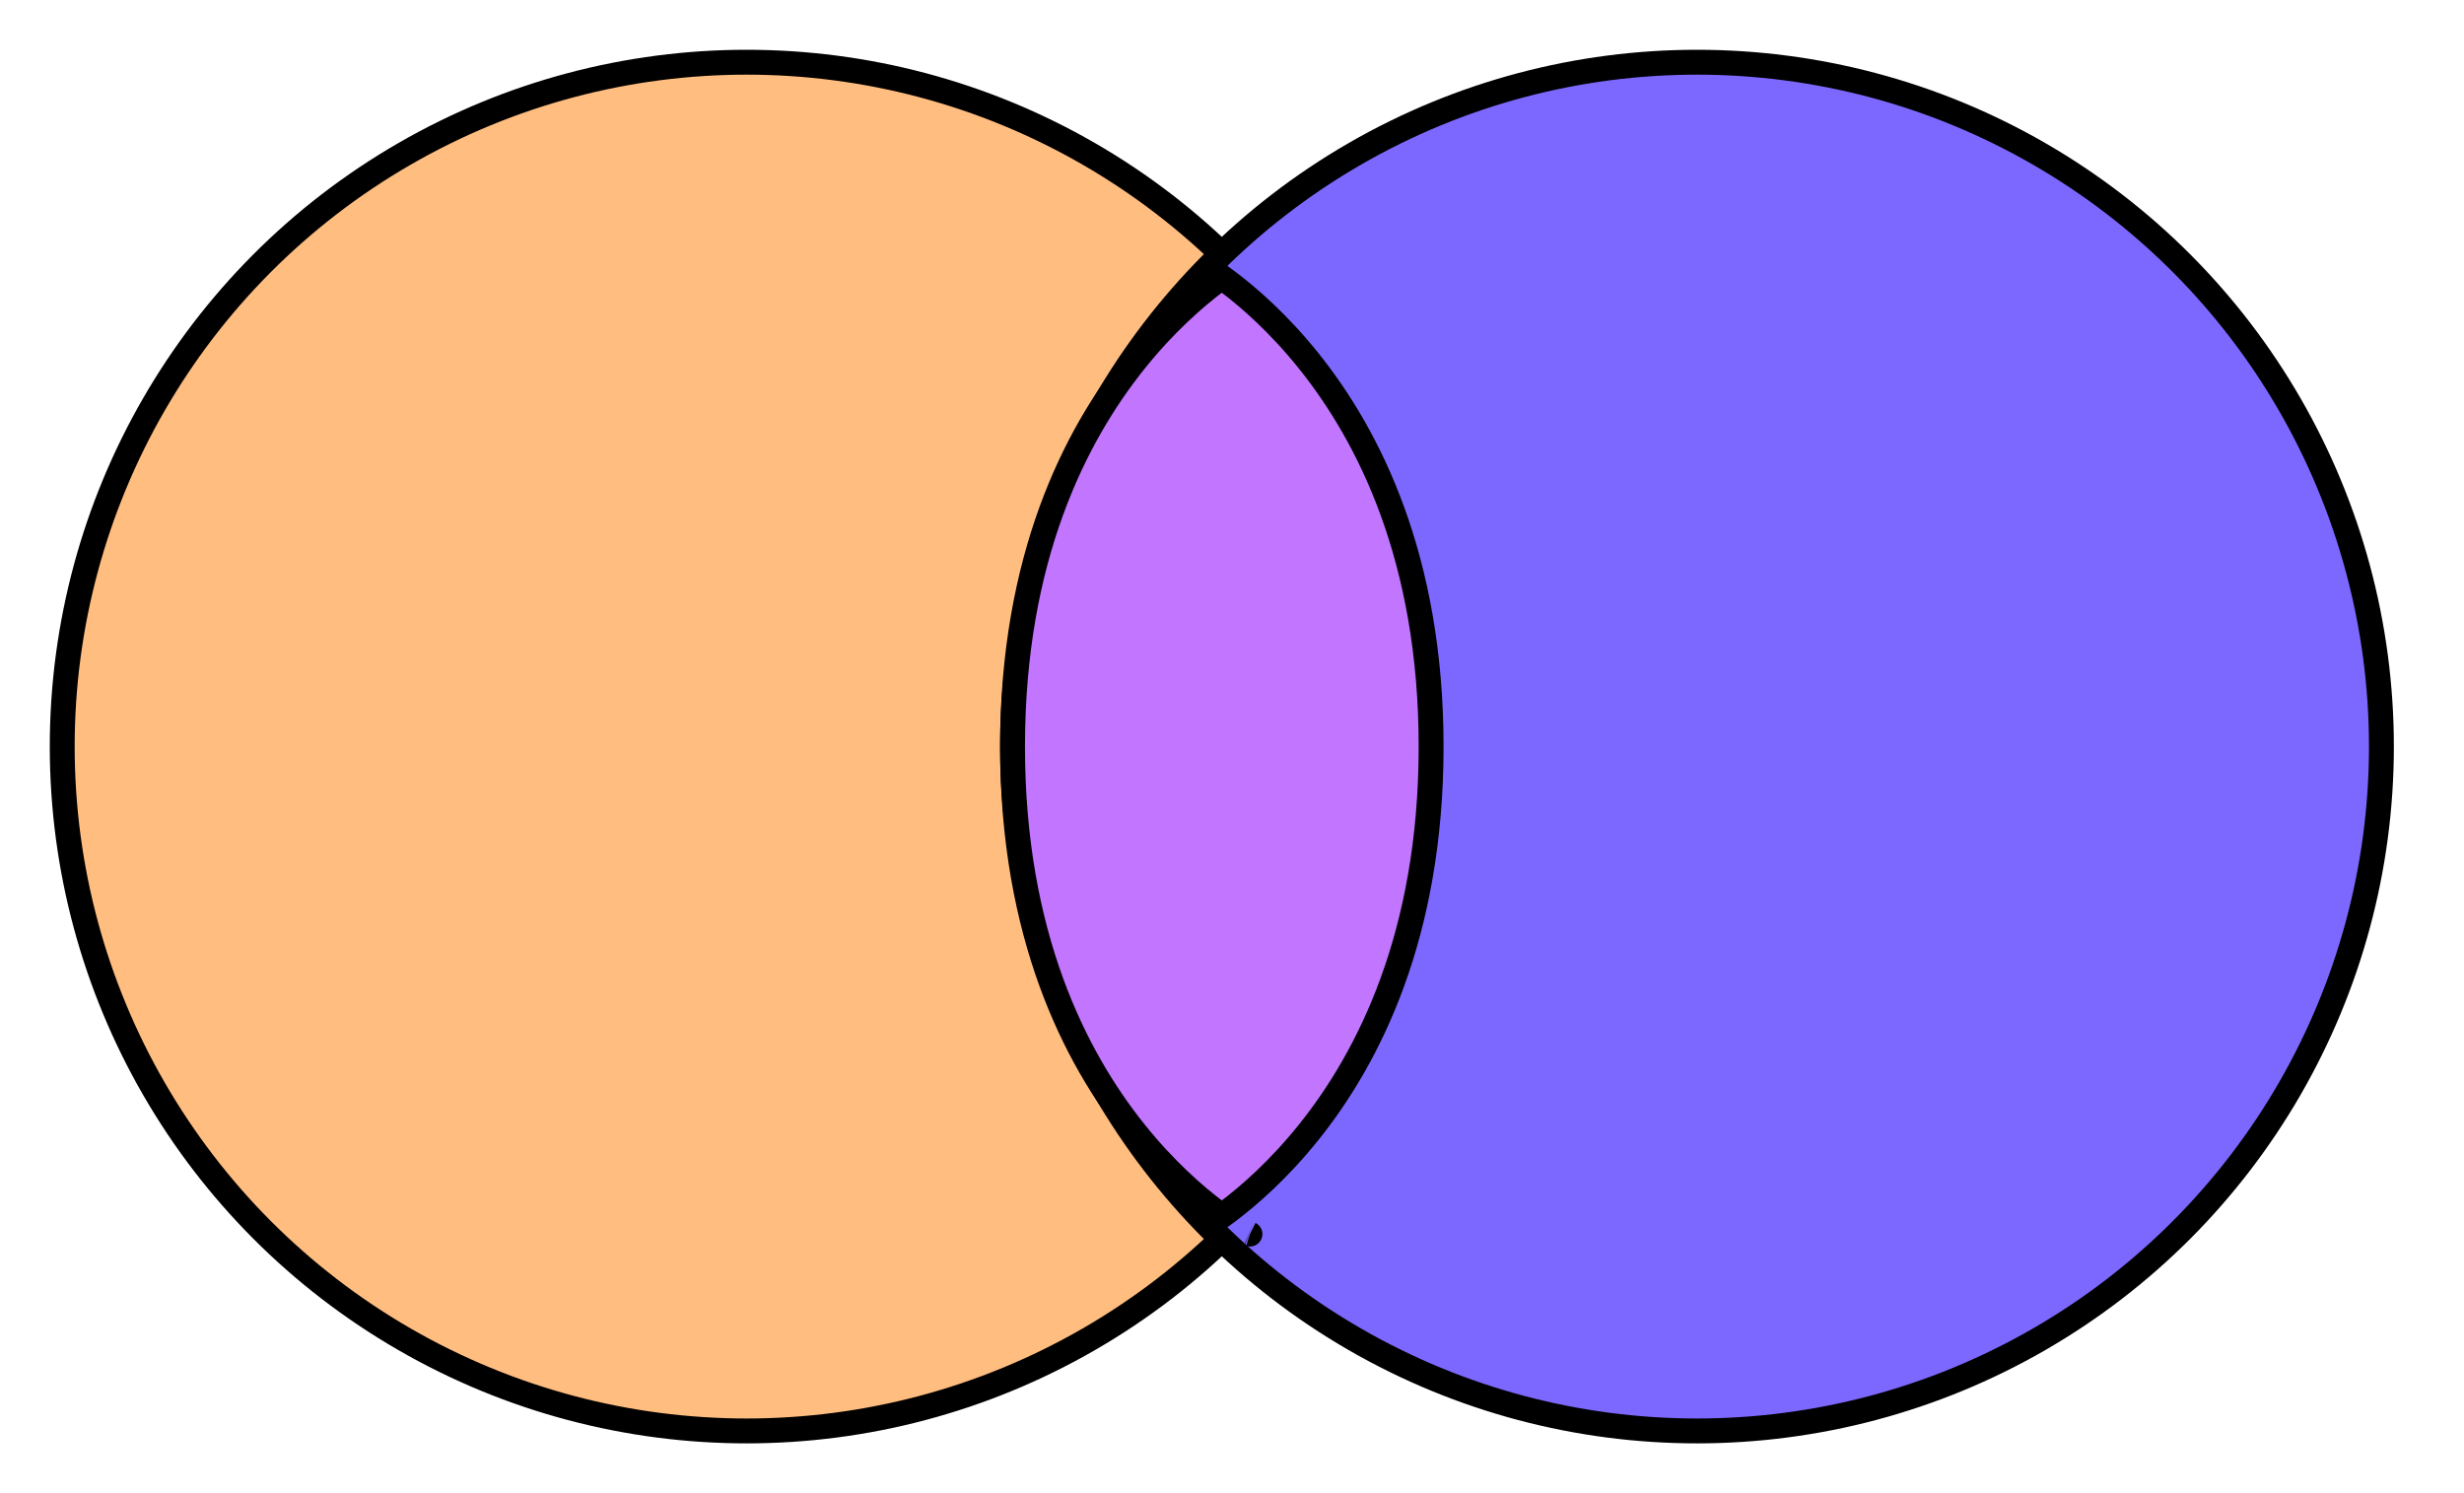 <svg width="99" height="60" viewBox="0 0 99 60" fill="none" xmlns="http://www.w3.org/2000/svg">
<circle cx="30" cy="30" r="27.5" fill="#FFBD80" stroke="black" strokeWidth="5"/>
<circle cx="68.182" cy="30" r="27.5" fill="#7D68FF" stroke="black" strokeWidth="5"/>
<path d="M48.886 11.29C48.957 11.237 49.025 11.187 49.091 11.139C49.157 11.187 49.225 11.237 49.295 11.29C50.178 11.951 51.382 13.002 52.593 14.516C54.992 17.514 57.5 22.425 57.5 30C57.5 37.575 54.992 42.486 52.593 45.484C51.382 46.998 50.178 48.049 49.295 48.71C49.225 48.763 49.157 48.813 49.091 48.861C49.025 48.813 48.957 48.763 48.886 48.71C48.004 48.049 46.8 46.998 45.589 45.484C43.19 42.486 40.682 37.575 40.682 30C40.682 22.425 43.19 17.514 45.589 14.516C46.8 13.002 48.004 11.951 48.886 11.29ZM50.222 49.589C50.224 49.59 50.223 49.589 50.22 49.588L50.222 49.589Z" fill="#C275FF" stroke="black" strokeWidth="5"/>
</svg>
